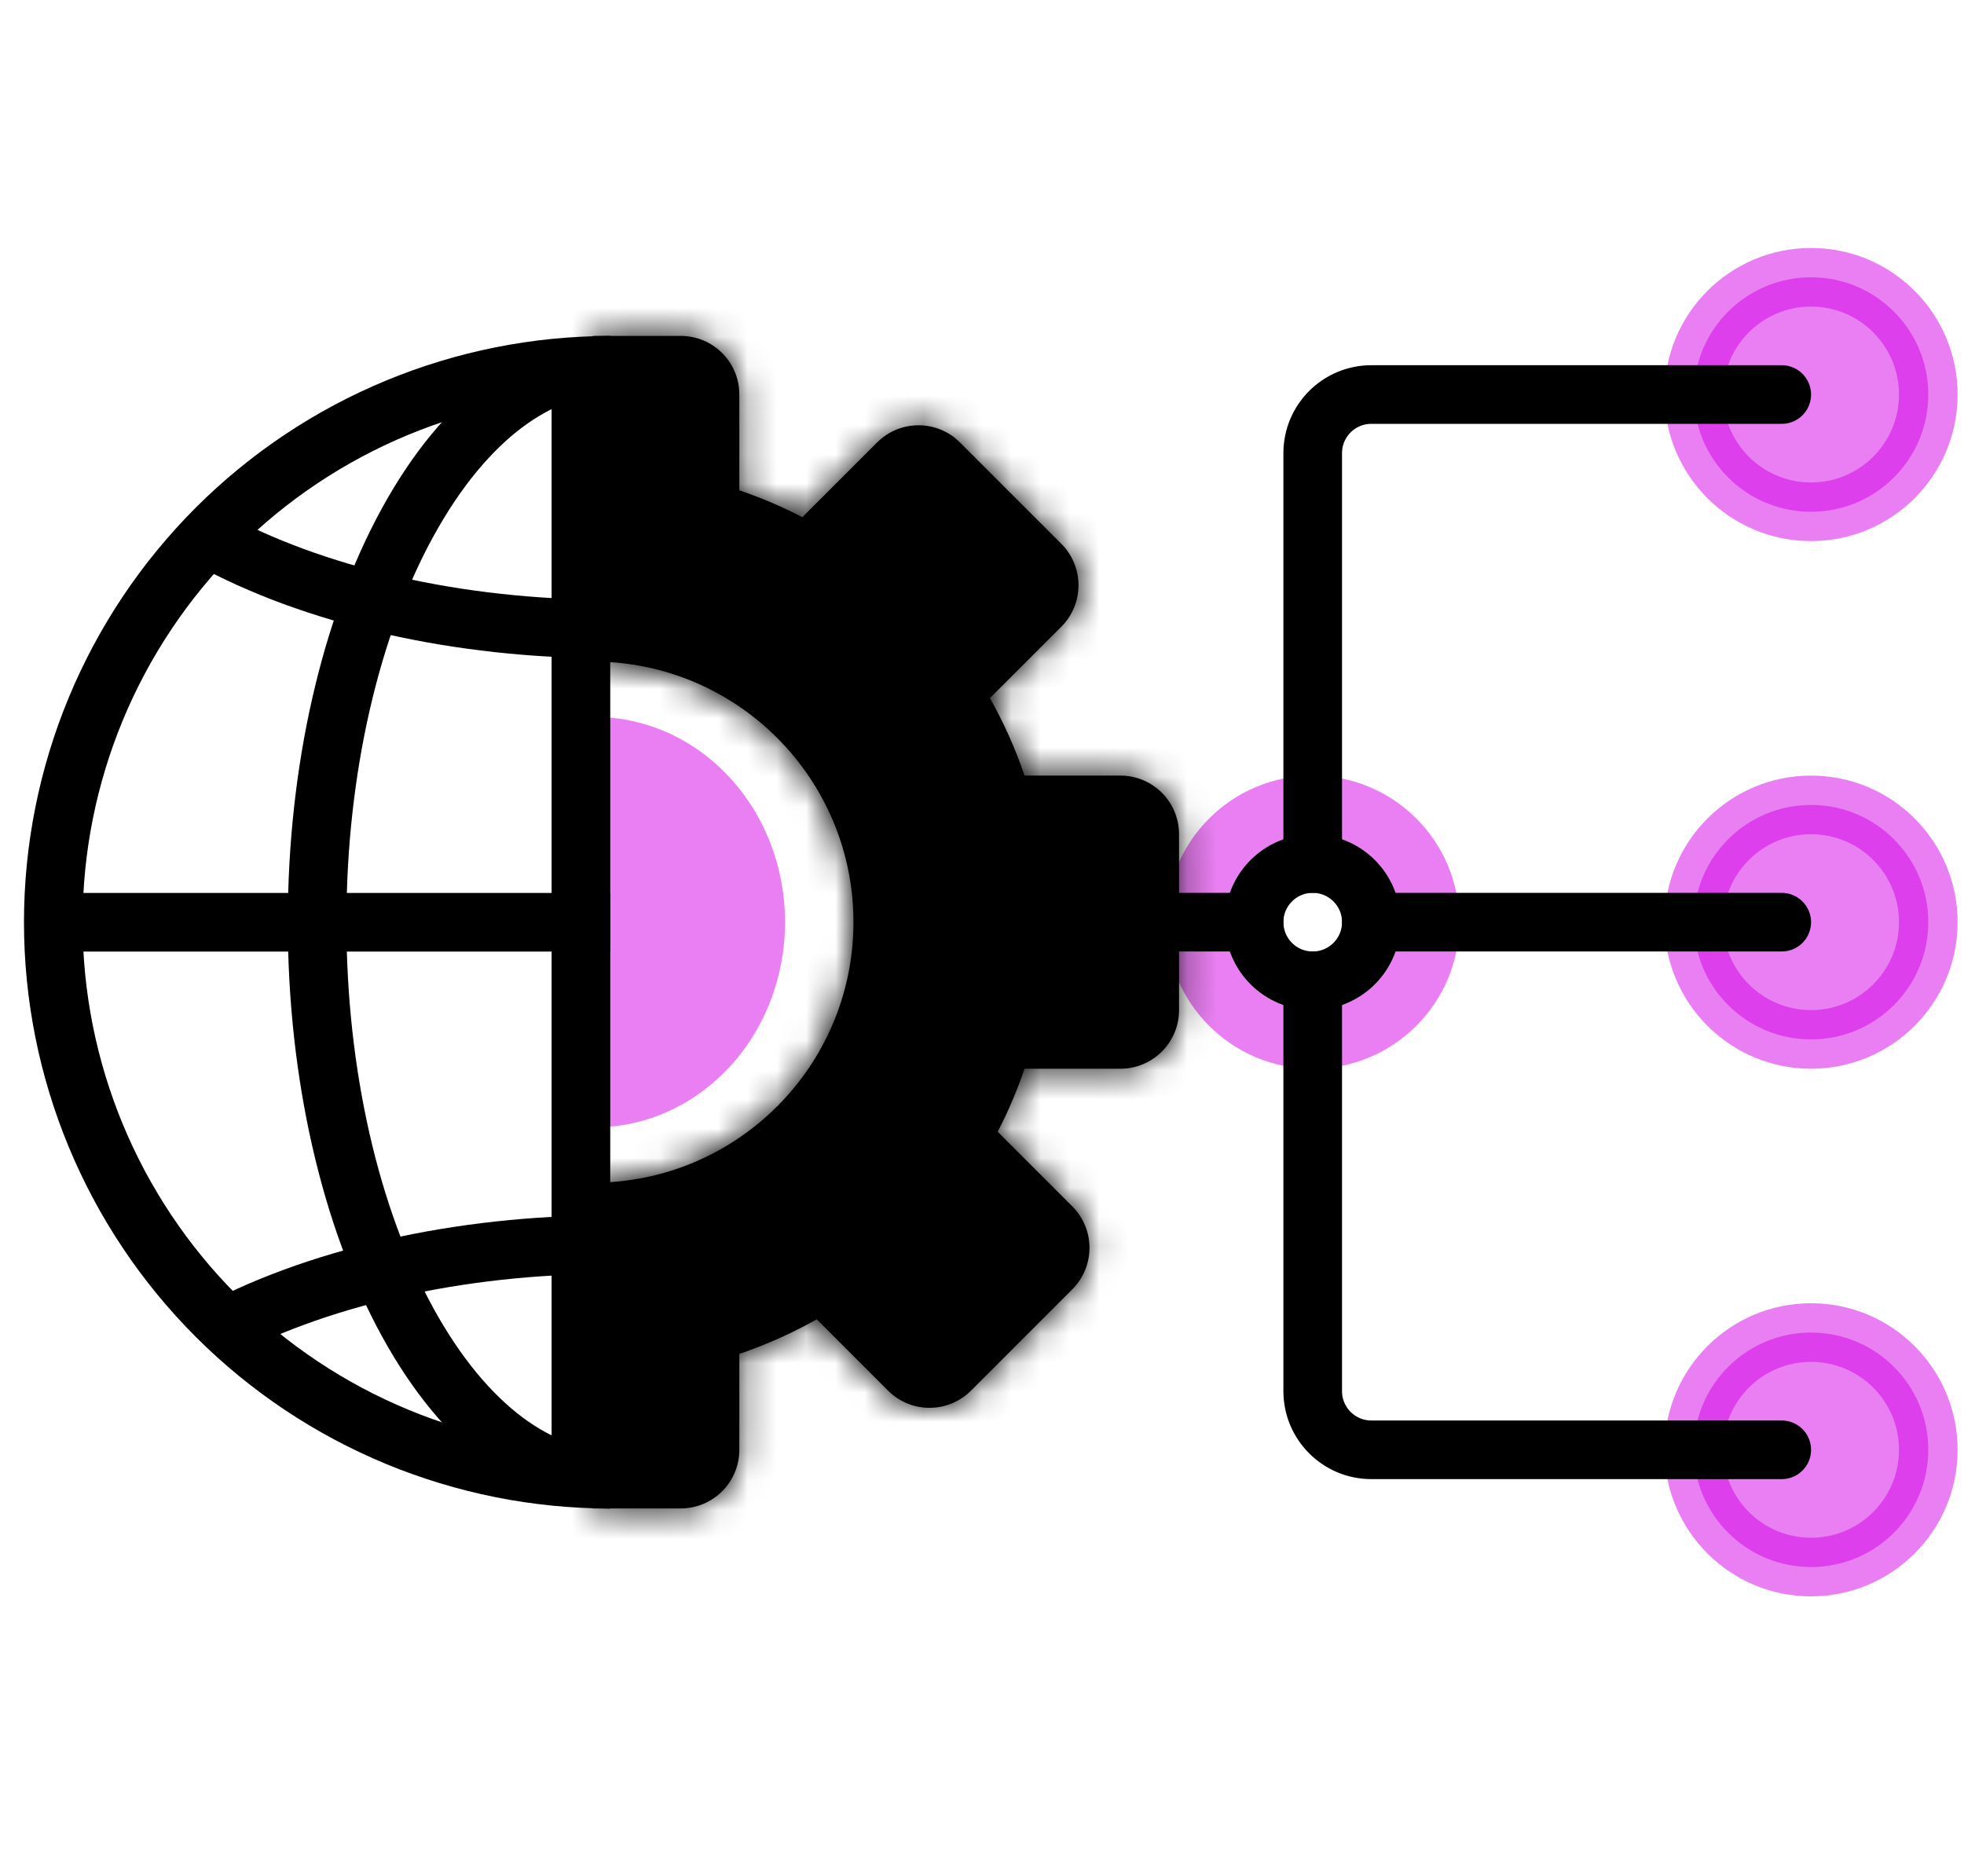 <svg width="67" height="64" viewBox="0 0 67 64" fill="none" xmlns="http://www.w3.org/2000/svg">
<circle opacity="0.5" cx="44.782" cy="31.459" r="4" transform="rotate(90 44.782 31.459)" stroke="#D500E6" stroke-width="2"/>
<mask id="path-2-inside-1_1259_2152" fill="white">
<path fill-rule="evenodd" clip-rule="evenodd" d="M23.222 11.459H20.222V15.902H20.221V22.569C20.222 22.569 20.224 22.569 20.226 22.569C25.135 22.569 29.115 26.549 29.115 31.458C29.115 36.367 25.135 40.347 20.226 40.347C20.224 40.347 20.222 40.347 20.221 40.347L20.221 47.013H20.222V51.459H23.222C24.326 51.459 25.222 50.563 25.222 49.459V46.187C26.136 45.877 27.02 45.481 27.862 45.007L30.296 47.441C31.077 48.222 32.343 48.222 33.124 47.441L36.581 43.984C37.362 43.203 37.362 41.936 36.581 41.155L34.035 38.609C34.394 37.916 34.7 37.197 34.95 36.459H38.222C39.326 36.459 40.222 35.563 40.222 34.459V28.459C40.222 27.354 39.326 26.459 38.222 26.459H34.951C34.641 25.543 34.245 24.659 33.77 23.816L36.206 21.38C36.987 20.599 36.987 19.332 36.206 18.551L32.749 15.094C31.968 14.313 30.702 14.313 29.921 15.094L27.372 17.643C26.679 17.284 25.96 16.978 25.222 16.727V13.459C25.222 12.354 24.326 11.459 23.222 11.459Z"/>
</mask>
<path fill-rule="evenodd" clip-rule="evenodd" d="M23.222 11.459H20.222V15.902H20.221V22.569C20.222 22.569 20.224 22.569 20.226 22.569C25.135 22.569 29.115 26.549 29.115 31.458C29.115 36.367 25.135 40.347 20.226 40.347C20.224 40.347 20.222 40.347 20.221 40.347L20.221 47.013H20.222V51.459H23.222C24.326 51.459 25.222 50.563 25.222 49.459V46.187C26.136 45.877 27.02 45.481 27.862 45.007L30.296 47.441C31.077 48.222 32.343 48.222 33.124 47.441L36.581 43.984C37.362 43.203 37.362 41.936 36.581 41.155L34.035 38.609C34.394 37.916 34.7 37.197 34.95 36.459H38.222C39.326 36.459 40.222 35.563 40.222 34.459V28.459C40.222 27.354 39.326 26.459 38.222 26.459H34.951C34.641 25.543 34.245 24.659 33.77 23.816L36.206 21.38C36.987 20.599 36.987 19.332 36.206 18.551L32.749 15.094C31.968 14.313 30.702 14.313 29.921 15.094L27.372 17.643C26.679 17.284 25.96 16.978 25.222 16.727V13.459C25.222 12.354 24.326 11.459 23.222 11.459Z" fill="black"/>
<path d="M20.222 11.459V9.459H18.222V11.459H20.222ZM20.222 15.902V17.902H22.222V15.902H20.222ZM20.221 15.902V13.902H18.221V15.902H20.221ZM20.221 22.569H18.221V24.569H20.221V22.569ZM20.221 40.347V38.347H18.221L18.221 40.347H20.221ZM20.221 47.013H18.221L18.221 49.013H20.221V47.013ZM20.222 47.013H22.222V45.013H20.222V47.013ZM20.222 51.459H18.222V53.459H20.222V51.459ZM25.222 46.187L24.579 44.293L23.222 44.754V46.187H25.222ZM27.862 45.007L29.276 43.593L28.202 42.519L26.879 43.265L27.862 45.007ZM30.296 47.441L28.881 48.855H28.881L30.296 47.441ZM33.124 47.441L34.538 48.855H34.538L33.124 47.441ZM36.581 43.984L37.995 45.398L37.995 45.398L36.581 43.984ZM34.035 38.609L32.259 37.689L31.586 38.989L32.621 40.023L34.035 38.609ZM34.95 36.459V34.459H33.517L33.056 35.815L34.95 36.459ZM34.951 26.459L33.057 27.101L33.518 28.459H34.951V26.459ZM33.77 23.816L32.356 22.402L31.282 23.476L32.028 24.798L33.77 23.816ZM36.206 21.38L34.792 19.966L34.792 19.966L36.206 21.38ZM36.206 18.551L37.62 17.137L37.62 17.137L36.206 18.551ZM32.749 15.094L31.335 16.509L31.335 16.509L32.749 15.094ZM29.921 15.094L28.507 13.68V13.68L29.921 15.094ZM27.372 17.643L26.453 19.419L27.752 20.092L28.787 19.057L27.372 17.643ZM25.222 16.727H23.222V18.16L24.579 18.621L25.222 16.727ZM20.222 13.459H23.222V9.459H20.222V13.459ZM22.222 15.902V11.459H18.222V15.902H22.222ZM20.221 17.902H20.222V13.902H20.221V17.902ZM22.221 22.569V15.902H18.221V22.569H22.221ZM20.221 24.569C20.222 24.569 20.224 24.569 20.224 24.569C20.225 24.569 20.226 24.569 20.226 24.569V20.569C20.224 20.569 20.223 20.569 20.222 20.569C20.221 20.569 20.221 20.569 20.221 20.569V24.569ZM20.226 24.569C24.03 24.569 27.115 27.654 27.115 31.458H31.115C31.115 25.445 26.24 20.569 20.226 20.569V24.569ZM27.115 31.458C27.115 35.263 24.03 38.347 20.226 38.347V42.347C26.24 42.347 31.115 37.472 31.115 31.458H27.115ZM20.226 38.347C20.226 38.347 20.225 38.347 20.224 38.347C20.224 38.347 20.222 38.347 20.221 38.347V42.347C20.221 42.347 20.221 42.347 20.222 42.347C20.223 42.347 20.224 42.347 20.226 42.347V38.347ZM22.221 47.013L22.221 40.347H18.221L18.221 47.013H22.221ZM20.222 45.013H20.221V49.013H20.222V45.013ZM22.222 51.459V47.013H18.222V51.459H22.222ZM23.222 49.459H20.222V53.459H23.222V49.459ZM23.222 49.459V53.459C25.431 53.459 27.222 51.668 27.222 49.459H23.222ZM23.222 46.187V49.459H27.222V46.187H23.222ZM26.879 43.265C26.146 43.678 25.375 44.023 24.579 44.293L25.865 48.081C26.896 47.73 27.894 47.285 28.844 46.749L26.879 43.265ZM31.71 46.026L29.276 43.593L26.448 46.421L28.881 48.855L31.71 46.026ZM31.71 46.026H31.71L28.881 48.855C30.444 50.417 32.976 50.417 34.538 48.855L31.71 46.026ZM35.167 42.569L31.71 46.026L34.538 48.855L37.995 45.398L35.167 42.569ZM35.167 42.569L35.167 42.569L37.995 45.398C39.557 43.836 39.557 41.303 37.995 39.741L35.167 42.569ZM32.621 40.023L35.167 42.569L37.995 39.741L35.449 37.195L32.621 40.023ZM33.056 35.815C32.838 36.459 32.571 37.086 32.259 37.689L35.811 39.528C36.216 38.746 36.561 37.935 36.844 37.102L33.056 35.815ZM38.222 34.459H34.95V38.459H38.222V34.459ZM38.222 34.459V38.459C40.431 38.459 42.222 36.668 42.222 34.459H38.222ZM38.222 28.459V34.459H42.222V28.459H38.222ZM38.222 28.459H42.222C42.222 26.249 40.431 24.459 38.222 24.459V28.459ZM34.951 28.459H38.222V24.459H34.951V28.459ZM32.028 24.798C32.442 25.533 32.787 26.304 33.057 27.101L36.845 25.816C36.495 24.783 36.049 23.785 35.512 22.834L32.028 24.798ZM34.792 19.966L32.356 22.402L35.184 25.23L37.62 22.794L34.792 19.966ZM34.792 19.966L34.792 19.966L37.62 22.794C39.183 21.232 39.183 18.699 37.62 17.137L34.792 19.966ZM31.335 16.509L34.792 19.966L37.62 17.137L34.163 13.68L31.335 16.509ZM31.335 16.509V16.509L34.163 13.68C32.601 12.118 30.069 12.118 28.507 13.68L31.335 16.509ZM28.787 19.057L31.335 16.509L28.507 13.68L25.958 16.229L28.787 19.057ZM24.579 18.621C25.222 18.84 25.849 19.107 26.453 19.419L28.292 15.867C27.51 15.462 26.698 15.117 25.865 14.834L24.579 18.621ZM23.222 13.459V16.727H27.222V13.459H23.222ZM23.222 13.459H23.222H27.222C27.222 11.249 25.431 9.459 23.222 9.459V13.459Z" fill="black" mask="url(#path-2-inside-1_1259_2152)"/>
<path opacity="0.5" d="M20.282 24.459C21.136 24.459 21.981 24.64 22.77 24.991C23.558 25.343 24.275 25.859 24.878 26.509C25.482 27.159 25.961 27.93 26.287 28.78C26.614 29.629 26.782 30.539 26.782 31.459C26.782 32.378 26.614 33.288 26.287 34.137C25.961 34.987 25.482 35.758 24.878 36.408C24.275 37.058 23.558 37.574 22.77 37.926C21.981 38.277 21.136 38.459 20.282 38.459L20.282 31.459L20.282 24.459Z" fill="#D500E6"/>
<circle opacity="0.5" cx="61.782" cy="13.459" r="4" transform="rotate(90 61.782 13.459)" fill="#D500E6" stroke="#D500E6" stroke-width="2"/>
<circle opacity="0.5" r="4" transform="matrix(1.31134e-07 -1 -1 -1.31134e-07 61.782 49.459)" fill="#D500E6" stroke="#D500E6" stroke-width="2"/>
<circle opacity="0.5" r="4" transform="matrix(1.31134e-07 -1 -1 -1.31134e-07 61.782 31.459)" fill="#D500E6" stroke="#D500E6" stroke-width="2"/>
<path d="M44.782 29.459L44.782 15.459C44.782 14.354 45.678 13.459 46.782 13.459L60.782 13.459" stroke="black" stroke-width="2" stroke-linecap="round"/>
<path d="M44.782 33.459L44.782 47.459C44.782 48.563 45.678 49.459 46.782 49.459L60.782 49.459" stroke="black" stroke-width="2" stroke-linecap="round"/>
<path d="M46.782 31.459L60.782 31.459" stroke="black" stroke-width="2" stroke-linecap="round"/>
<circle cx="44.782" cy="31.459" r="2" transform="rotate(90 44.782 31.459)" stroke="black" stroke-width="2"/>
<path d="M39.782 31.459L43.782 31.459" stroke="black" stroke-width="2"/>
<path d="M20.818 50.462C15.779 50.462 10.947 48.461 7.383 44.897C3.82 41.334 1.818 36.502 1.818 31.462C1.818 26.423 3.82 21.591 7.383 18.027C10.947 14.464 15.779 12.462 20.818 12.462" stroke="black" stroke-width="2"/>
<path d="M20.818 50.462C18.422 50.462 15.895 48.719 13.916 45.123C11.952 41.551 10.818 36.638 10.818 31.462C10.818 26.287 11.952 21.374 13.916 17.802C15.895 14.206 18.422 12.462 20.818 12.462" stroke="black" stroke-width="2"/>
<path d="M7.144 45.556C8.907 44.587 11.022 43.806 13.373 43.271C15.723 42.736 18.249 42.459 20.805 42.459" stroke="black" stroke-width="2"/>
<path d="M7.122 18.36C8.885 19.33 11 20.11 13.351 20.646C15.7 21.181 18.226 21.459 20.782 21.459" stroke="black" stroke-width="2"/>
<path d="M1.818 31.462L20.818 31.462" stroke="black" stroke-width="2"/>
<path d="M19.818 12.462L19.818 50.962" stroke="black" stroke-width="2"/>
</svg>
